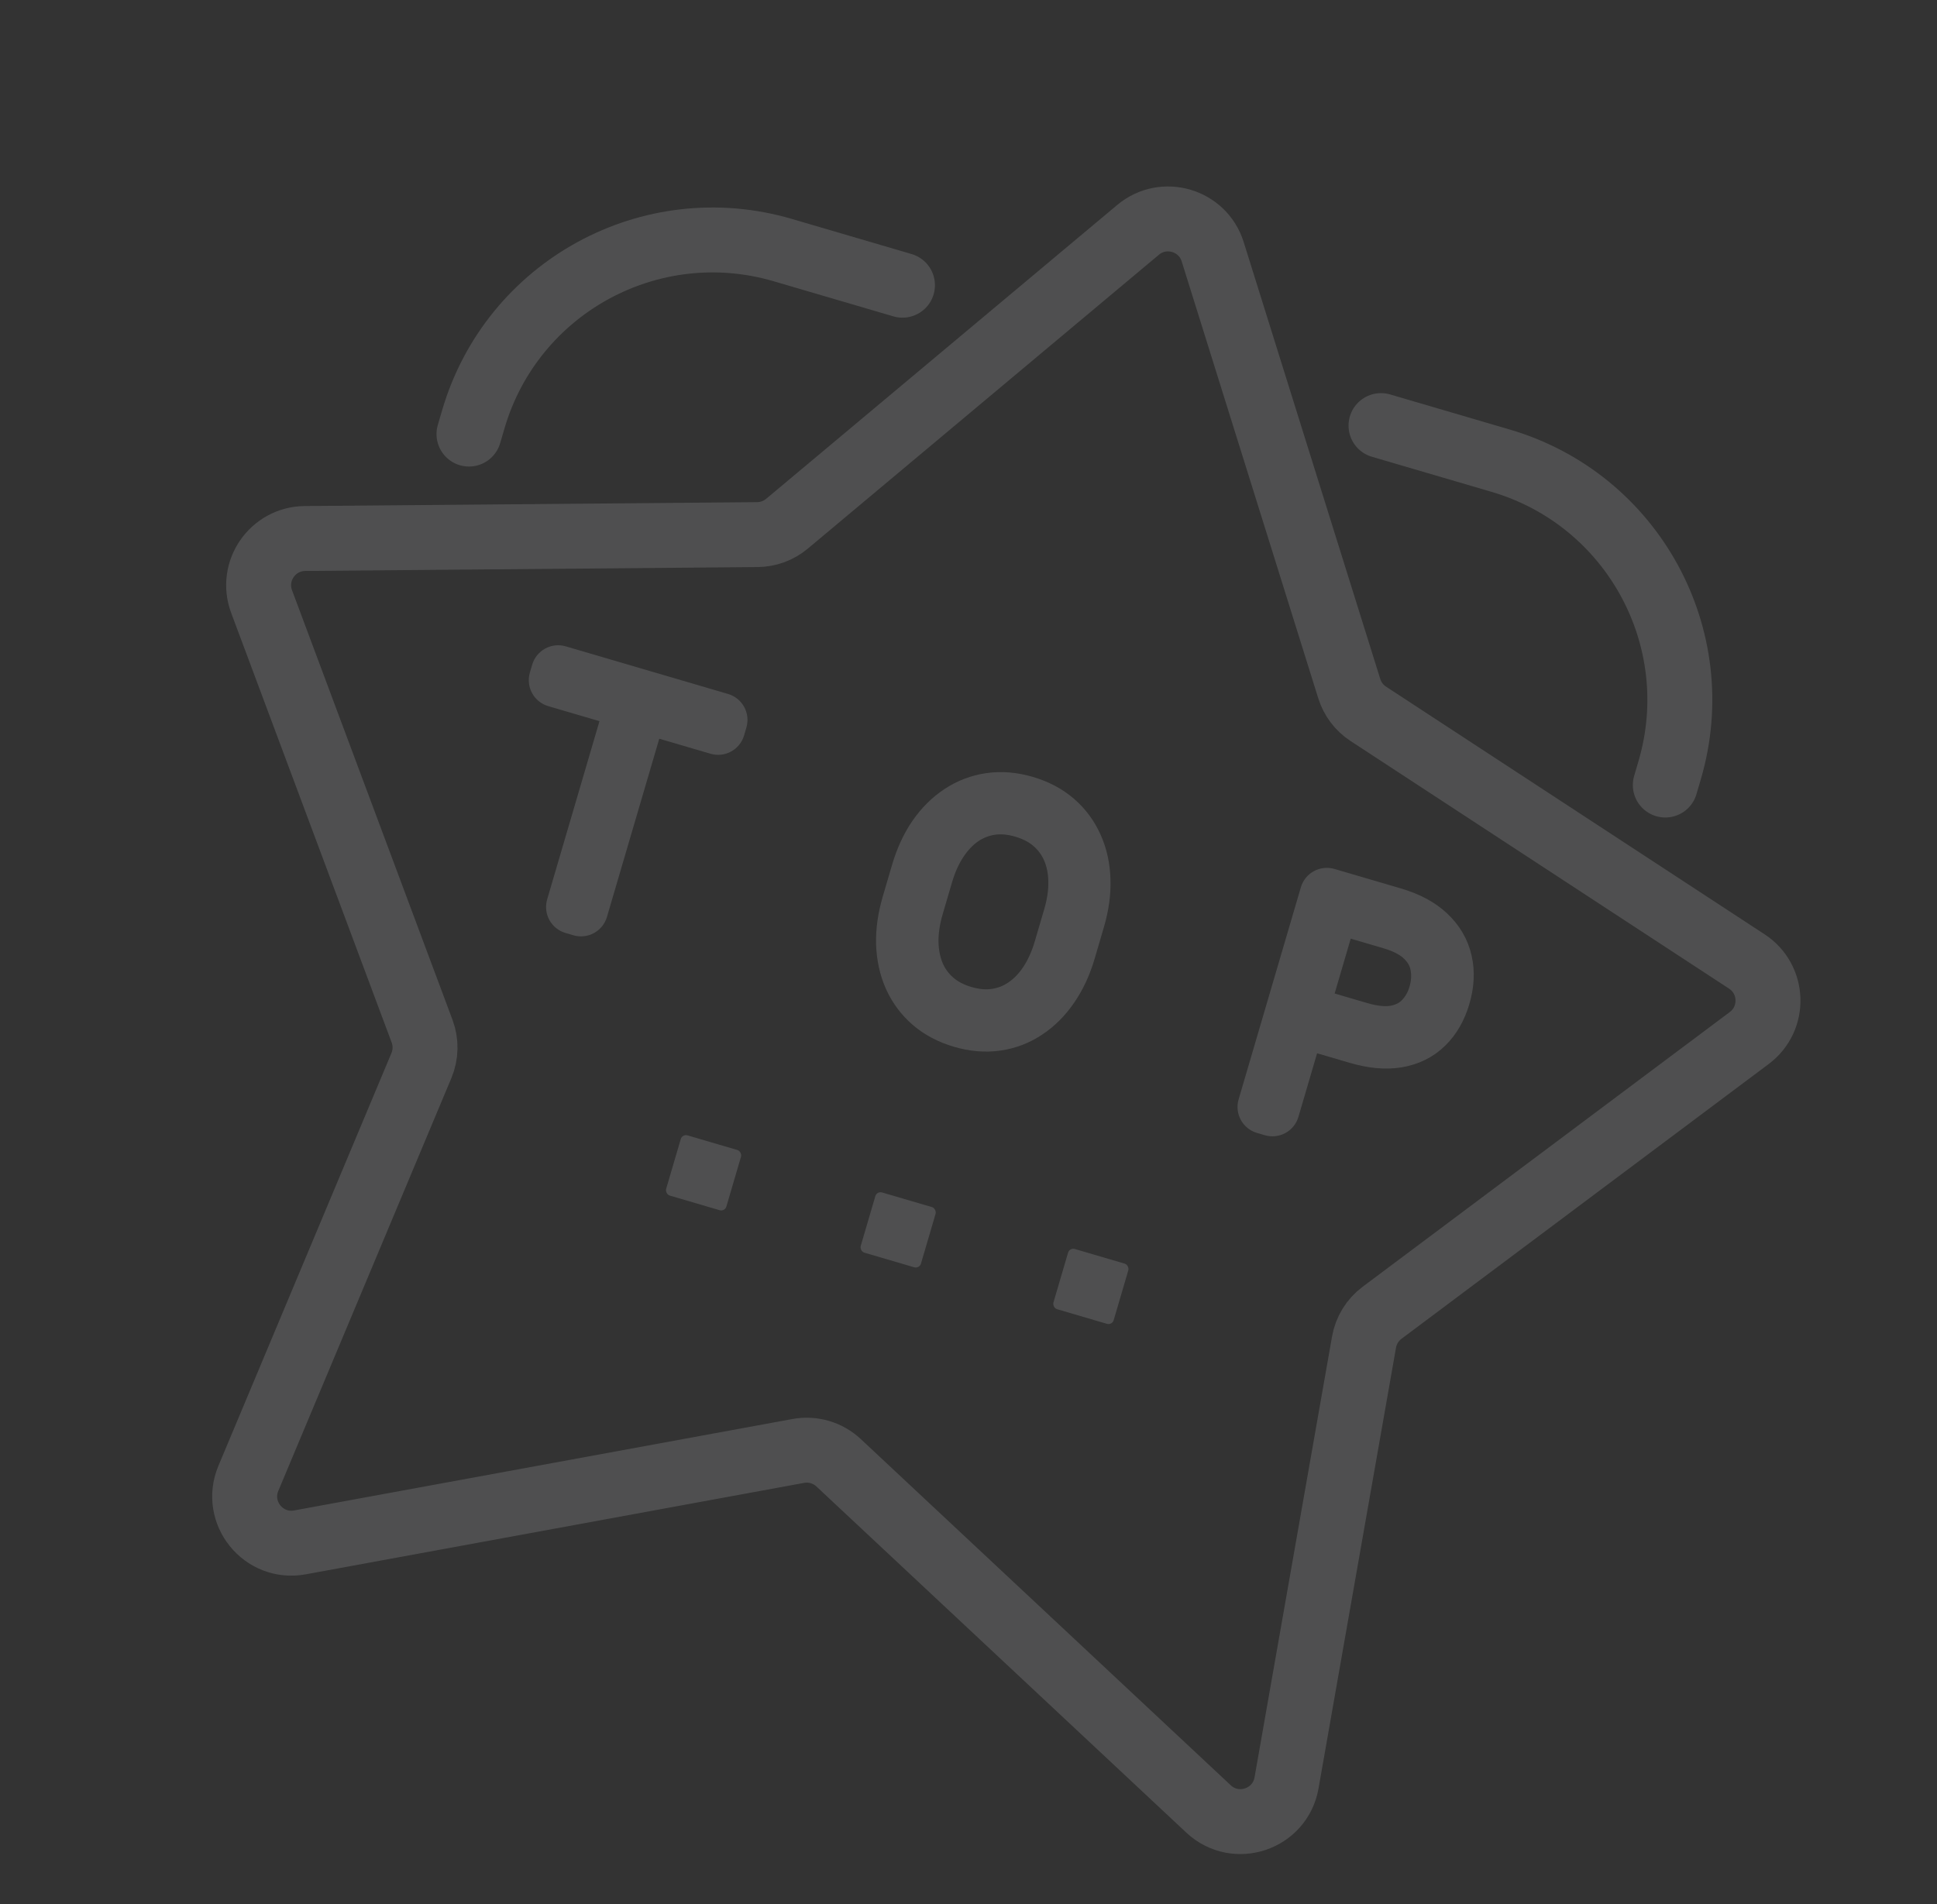 <svg width="358" height="352" viewBox="0 0 358 352" fill="none" xmlns="http://www.w3.org/2000/svg">
<rect x="0" y="0" width="358" height="352" fill="#333333" stroke="none"/>
<g opacity="0.15">
<path d="M255.24 78.678L277.351 85.166C301.773 92.332 315.762 117.941 308.596 142.363L307.785 145.127M166.798 52.725L144.687 46.237C120.264 39.07 94.656 53.059 87.489 77.482L86.678 80.246" stroke="#F0F4F7" stroke-width="12" stroke-linecap="round"/>
<path d="M210.338 42.493C215.064 38.537 222.294 40.658 224.133 46.541L249.375 127.31C249.972 129.221 251.215 130.866 252.891 131.963L322.854 177.747C327.871 181.031 328.101 188.302 323.3 191.895L255.433 242.691C253.673 244.008 252.481 245.947 252.1 248.113L237.779 329.6C236.591 336.36 228.375 339.103 223.363 334.413L154.999 270.423C152.999 268.55 150.229 267.737 147.535 268.232L55.433 285.135C48.682 286.374 43.251 279.626 45.904 273.296L77.885 196.991C78.735 194.963 78.78 192.687 78.01 190.628L48.352 111.215C46.254 105.597 50.376 99.603 56.373 99.551L139.982 98.831C141.985 98.813 143.919 98.101 145.455 96.815L210.338 42.493Z" stroke="#F0F4F7" stroke-width="12"/>
<rect x="162.066" y="220.164" width="11.6" height="11.6" rx="1" transform="rotate(16.354 162.066 220.164)" fill="#F0F4F7"/>
<rect x="197.685" y="230.616" width="11.6" height="11.6" rx="1" transform="rotate(16.354 197.685 230.616)" fill="#F0F4F7"/>
<path d="M179.367 153.472C180.618 152.621 181.975 152.084 183.463 151.849C184.927 151.626 186.543 151.743 188.343 152.271C190.166 152.806 191.598 153.586 192.708 154.564C193.854 155.575 194.713 156.766 195.304 158.157C195.902 159.564 196.231 161.155 196.255 162.961L196.256 162.968C196.285 164.757 196.01 166.692 195.396 168.784L193.658 174.707C193.038 176.819 192.218 178.615 191.219 180.125C190.222 181.631 189.086 182.792 187.823 183.653L187.807 183.664C186.582 184.513 185.23 185.05 183.723 185.281L183.713 185.283C182.276 185.509 180.663 185.395 178.838 184.86C177.036 184.331 175.612 183.555 174.501 182.575C173.357 181.566 172.499 180.378 171.908 178.991C171.324 177.583 170.994 175.985 170.953 174.167C170.929 172.36 171.209 170.409 171.828 168.301L173.566 162.378C174.18 160.286 174.994 158.509 175.986 157.02L175.986 157.02L175.989 157.014C176.988 155.505 178.118 154.339 179.367 153.472ZM191.232 189.182C193.265 187.841 195.007 186.081 196.467 183.946C197.958 181.786 199.098 179.308 199.91 176.542L201.632 170.672C202.448 167.891 202.83 165.188 202.736 162.578C202.661 159.987 202.134 157.558 201.127 155.323C200.133 153.086 198.705 151.157 196.857 149.559C194.981 147.938 192.735 146.77 190.177 146.02C187.634 145.273 185.123 145.046 182.671 145.397C180.25 145.743 178.004 146.595 175.957 147.944C173.924 149.284 172.173 151.039 170.695 153.167L170.684 153.183C169.216 155.331 168.087 157.811 167.272 160.589L165.549 166.459C164.739 169.222 164.35 171.916 164.418 174.529L164.419 174.554C164.513 177.144 165.037 179.567 166.024 181.792L166.031 181.808C167.042 184.045 168.477 185.975 170.325 187.572L170.332 187.578C172.219 189.197 174.46 190.365 177.004 191.111C179.562 191.862 182.083 192.093 184.537 191.742C186.959 191.396 189.2 190.54 191.232 189.182Z" fill="#F0F4F7" stroke="#F0F4F7" stroke-width="5" stroke-linejoin="round"/>
<path d="M237.577 205.77L241.732 191.611L250.13 194.075C253.169 194.967 256.027 195.279 258.634 194.851L258.634 194.851L258.644 194.85C261.249 194.411 263.518 193.322 265.341 191.536C267.146 189.777 268.401 187.525 269.173 184.893C269.946 182.261 270.108 179.684 269.548 177.218C268.985 174.692 267.687 172.505 265.745 170.685C263.793 168.843 261.222 167.526 258.182 166.634L245.931 163.04C244.607 162.651 243.217 163.41 242.829 164.735L231.325 203.936C230.937 205.261 231.695 206.65 233.02 207.039L234.474 207.465C235.799 207.854 237.188 207.095 237.577 205.77ZM243.566 185.359L247.95 170.422L256.347 172.886C258.732 173.586 260.315 174.503 261.304 175.505L261.319 175.52C262.382 176.578 262.954 177.687 263.162 178.874L263.168 178.908C263.417 180.219 263.347 181.608 262.906 183.113C262.49 184.529 261.823 185.678 260.919 186.613L260.903 186.63C260.115 187.46 259.051 188.062 257.578 188.368C256.2 188.638 254.361 188.527 251.964 187.824L243.566 185.359Z" fill="#F0F4F7" stroke="#F0F4F7" stroke-width="5" stroke-linejoin="round"/>
<path d="M102.029 128.141L113.899 131.624L103.527 166.973C103.138 168.298 103.897 169.687 105.222 170.076L106.676 170.502C108 170.891 109.39 170.132 109.778 168.807L120.151 133.459L132.022 136.942C133.347 137.331 134.736 136.572 135.125 135.247L135.551 133.793C135.94 132.468 135.181 131.079 133.856 130.69L119.587 126.503L118.133 126.077L103.863 121.889C102.538 121.5 101.149 122.259 100.76 123.584L100.334 125.038C99.945 126.363 100.704 127.752 102.029 128.141Z" fill="#F0F4F7" stroke="#F0F4F7" stroke-width="5" stroke-linejoin="round"/>
<rect x="126.104" y="209.611" width="11.6" height="11.6" rx="1" transform="rotate(16.354 126.104 209.611)" fill="#F0F4F7"/>
</g>
</svg>
